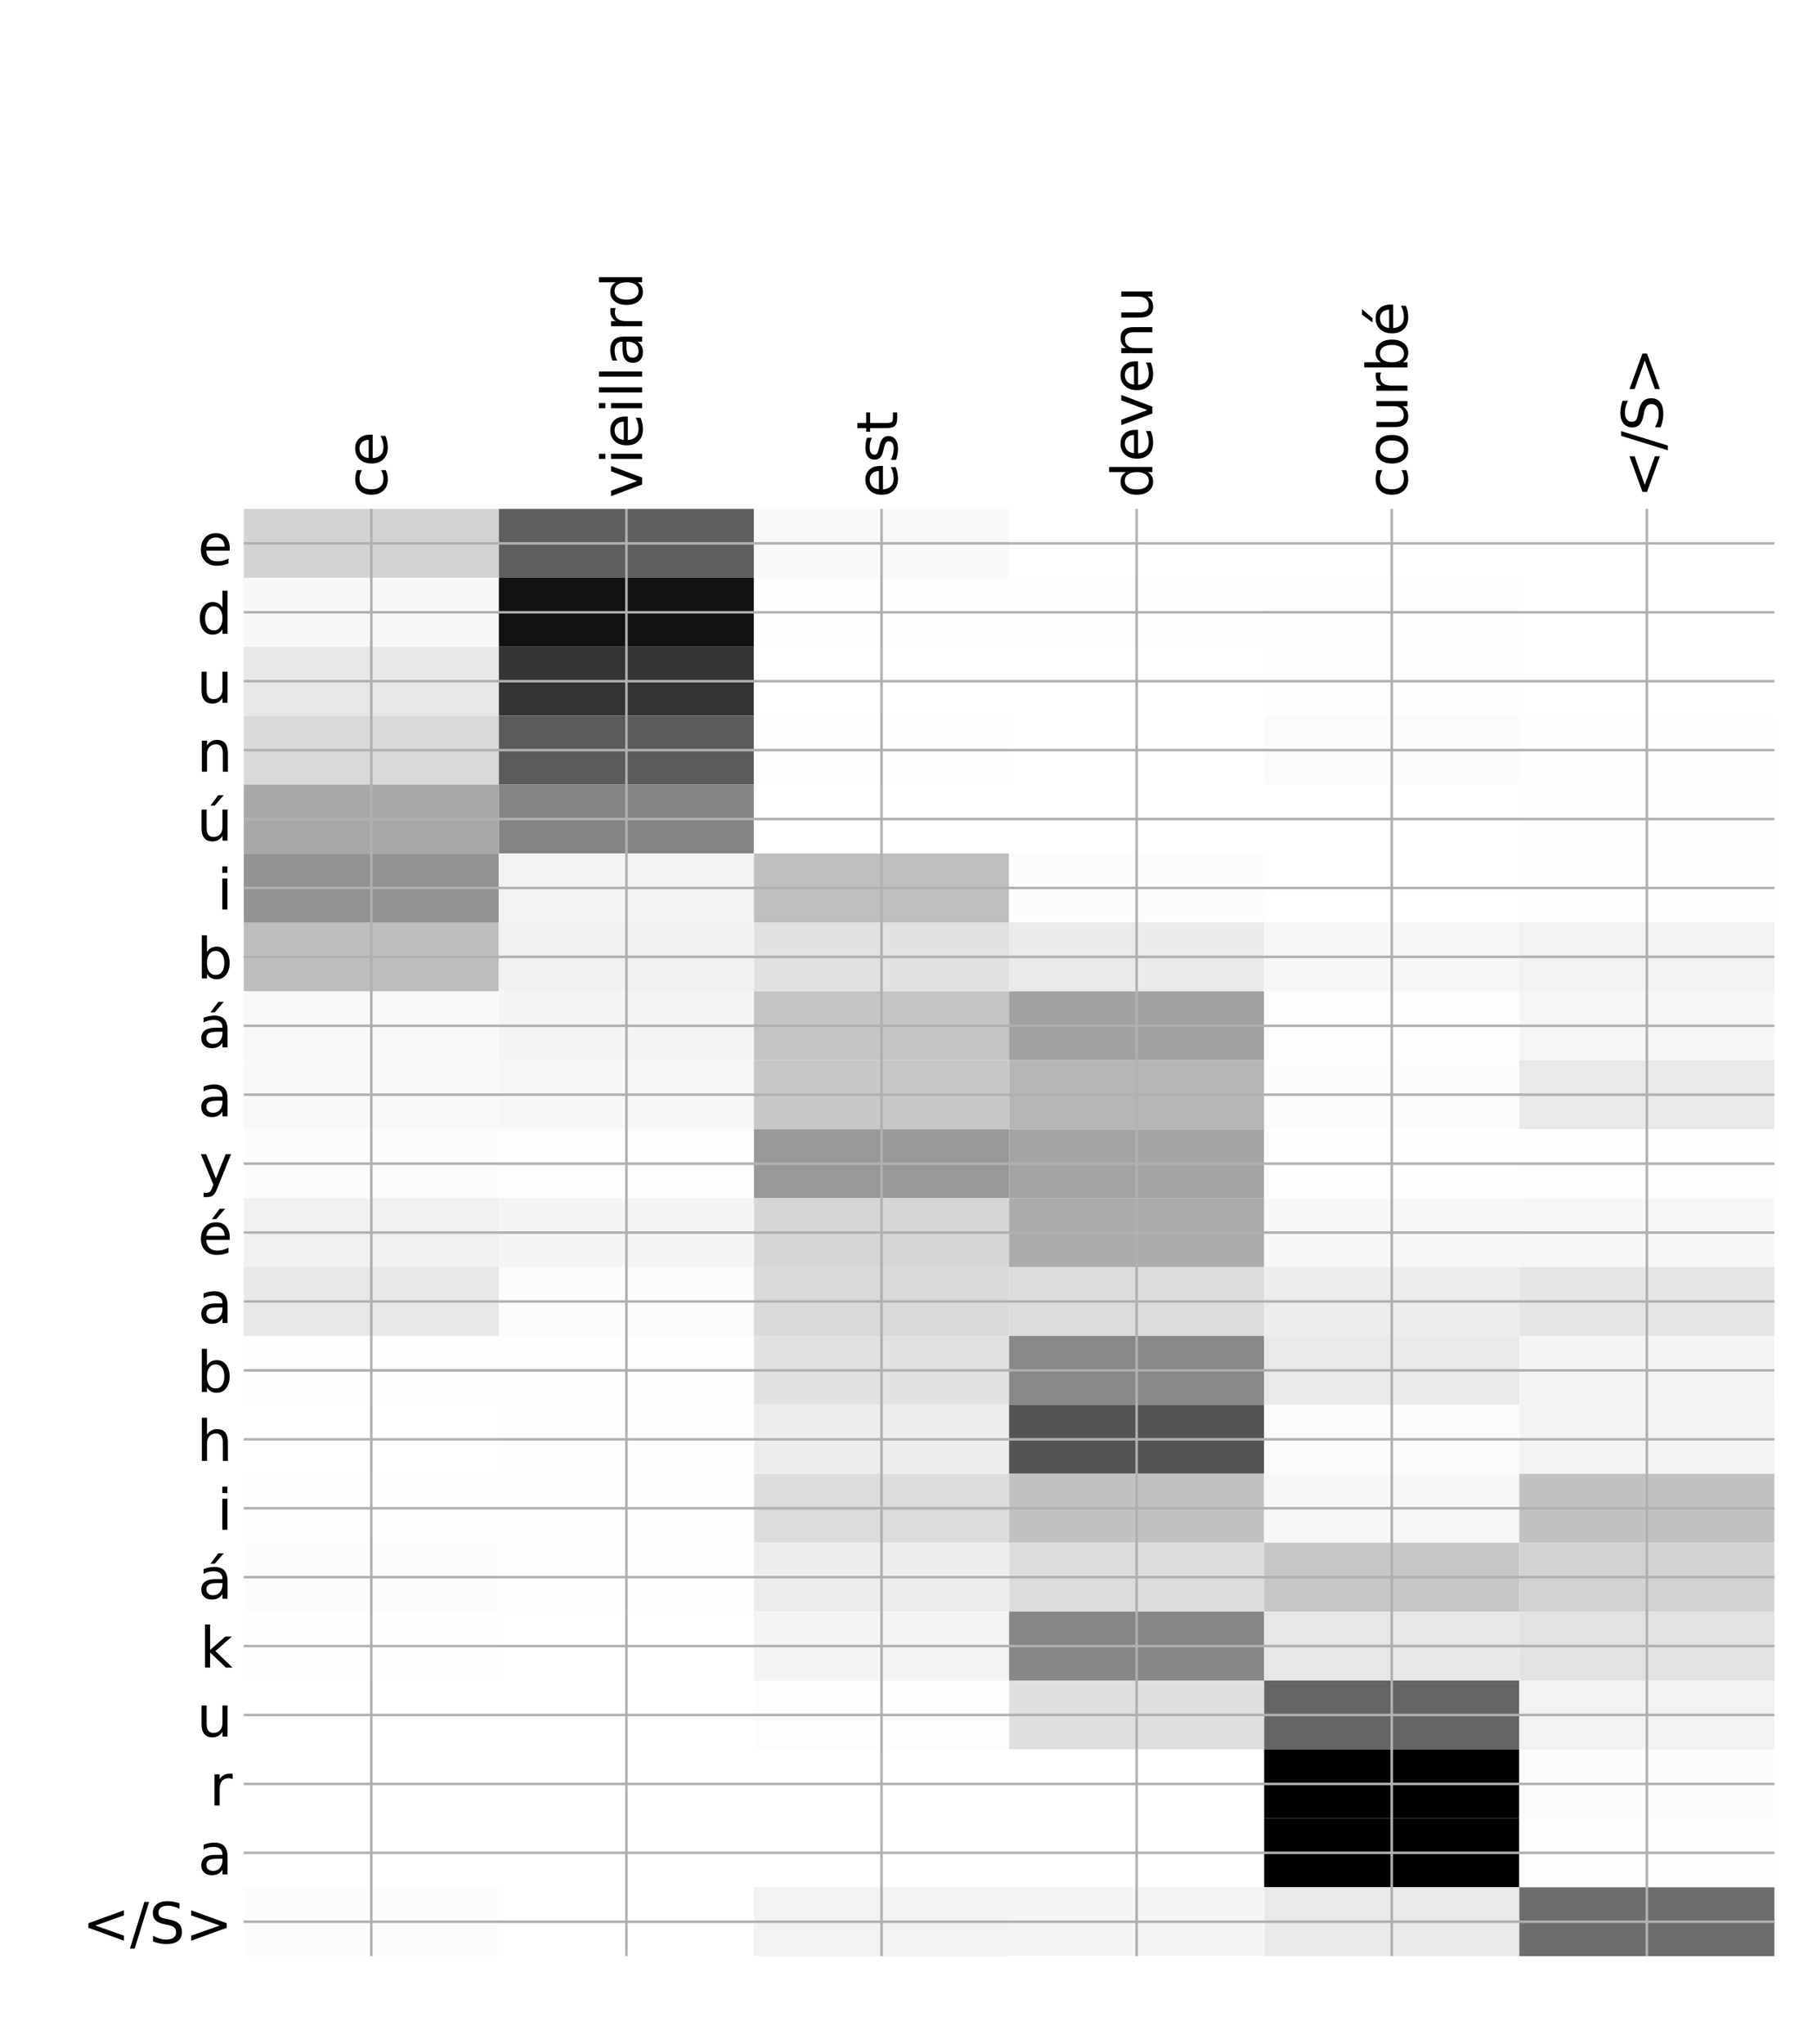 <?xml version="1.0" encoding="utf-8" standalone="no"?>
<!DOCTYPE svg PUBLIC "-//W3C//DTD SVG 1.1//EN"
  "http://www.w3.org/Graphics/SVG/1.1/DTD/svg11.dtd">
<!-- Created with matplotlib (http://matplotlib.org/) -->
<svg height="648pt" version="1.1" viewBox="0 0 576 648" width="576pt" xmlns="http://www.w3.org/2000/svg" xmlns:xlink="http://www.w3.org/1999/xlink">
 <defs>
  <style type="text/css">
*{stroke-linecap:butt;stroke-linejoin:round;}
  </style>
 </defs>
 <g id="figure_1">
  <g id="patch_1">
   <path d="M 0 648 
L 576 648 
L 576 0 
L 0 0 
z
" style="fill:#ffffff;"/>
  </g>
  <g id="axes_1">
   <g id="PolyCollection_1">
    <path clip-path="url(#p4e6df8ad8e)" d="M 77.275 161.306 
L 77.275 183.151 
L 158.146 183.151 
L 158.146 161.306 
L 77.275 161.306 
z
" style="fill:#d3d3d3;"/>
    <path clip-path="url(#p4e6df8ad8e)" d="M 158.146 161.306 
L 158.146 183.151 
L 239.017 183.151 
L 239.017 161.306 
L 158.146 161.306 
z
" style="fill:#5e5e5e;"/>
    <path clip-path="url(#p4e6df8ad8e)" d="M 239.017 161.306 
L 239.017 183.151 
L 319.887 183.151 
L 319.887 161.306 
L 239.017 161.306 
z
" style="fill:#fafafa;"/>
    <path clip-path="url(#p4e6df8ad8e)" d="M 319.887 161.306 
L 319.887 183.151 
L 400.758 183.151 
L 400.758 161.306 
L 319.887 161.306 
z
" style="fill:#ffffff;"/>
    <path clip-path="url(#p4e6df8ad8e)" d="M 400.758 161.306 
L 400.758 183.151 
L 481.629 183.151 
L 481.629 161.306 
L 400.758 161.306 
z
" style="fill:#ffffff;"/>
    <path clip-path="url(#p4e6df8ad8e)" d="M 481.629 161.306 
L 481.629 183.151 
L 562.5 183.151 
L 562.5 161.306 
L 481.629 161.306 
z
" style="fill:#ffffff;"/>
    <path clip-path="url(#p4e6df8ad8e)" d="M 77.275 183.151 
L 77.275 204.997 
L 158.146 204.997 
L 158.146 183.151 
L 77.275 183.151 
z
" style="fill:#f8f8f8;"/>
    <path clip-path="url(#p4e6df8ad8e)" d="M 158.146 183.151 
L 158.146 204.997 
L 239.017 204.997 
L 239.017 183.151 
L 158.146 183.151 
z
" style="fill:#111111;"/>
    <path clip-path="url(#p4e6df8ad8e)" d="M 239.017 183.151 
L 239.017 204.997 
L 319.887 204.997 
L 319.887 183.151 
L 239.017 183.151 
z
" style="fill:#fefefe;"/>
    <path clip-path="url(#p4e6df8ad8e)" d="M 319.887 183.151 
L 319.887 204.997 
L 400.758 204.997 
L 400.758 183.151 
L 319.887 183.151 
z
" style="fill:#fefefe;"/>
    <path clip-path="url(#p4e6df8ad8e)" d="M 400.758 183.151 
L 400.758 204.997 
L 481.629 204.997 
L 481.629 183.151 
L 400.758 183.151 
z
" style="fill:#fdfdfd;"/>
    <path clip-path="url(#p4e6df8ad8e)" d="M 481.629 183.151 
L 481.629 204.997 
L 562.5 204.997 
L 562.5 183.151 
L 481.629 183.151 
z
" style="fill:#ffffff;"/>
    <path clip-path="url(#p4e6df8ad8e)" d="M 77.275 204.997 
L 77.275 226.842 
L 158.146 226.842 
L 158.146 204.997 
L 77.275 204.997 
z
" style="fill:#e7e7e7;"/>
    <path clip-path="url(#p4e6df8ad8e)" d="M 158.146 204.997 
L 158.146 226.842 
L 239.017 226.842 
L 239.017 204.997 
L 158.146 204.997 
z
" style="fill:#333333;"/>
    <path clip-path="url(#p4e6df8ad8e)" d="M 239.017 204.997 
L 239.017 226.842 
L 319.887 226.842 
L 319.887 204.997 
L 239.017 204.997 
z
" style="fill:#ffffff;"/>
    <path clip-path="url(#p4e6df8ad8e)" d="M 319.887 204.997 
L 319.887 226.842 
L 400.758 226.842 
L 400.758 204.997 
L 319.887 204.997 
z
" style="fill:#ffffff;"/>
    <path clip-path="url(#p4e6df8ad8e)" d="M 400.758 204.997 
L 400.758 226.842 
L 481.629 226.842 
L 481.629 204.997 
L 400.758 204.997 
z
" style="fill:#fefefe;"/>
    <path clip-path="url(#p4e6df8ad8e)" d="M 481.629 204.997 
L 481.629 226.842 
L 562.5 226.842 
L 562.5 204.997 
L 481.629 204.997 
z
" style="fill:#ffffff;"/>
    <path clip-path="url(#p4e6df8ad8e)" d="M 77.275 226.842 
L 77.275 248.687 
L 158.146 248.687 
L 158.146 226.842 
L 77.275 226.842 
z
" style="fill:#d9d9d9;"/>
    <path clip-path="url(#p4e6df8ad8e)" d="M 158.146 226.842 
L 158.146 248.687 
L 239.017 248.687 
L 239.017 226.842 
L 158.146 226.842 
z
" style="fill:#5b5b5b;"/>
    <path clip-path="url(#p4e6df8ad8e)" d="M 239.017 226.842 
L 239.017 248.687 
L 319.887 248.687 
L 319.887 226.842 
L 239.017 226.842 
z
" style="fill:#fdfdfd;"/>
    <path clip-path="url(#p4e6df8ad8e)" d="M 319.887 226.842 
L 319.887 248.687 
L 400.758 248.687 
L 400.758 226.842 
L 319.887 226.842 
z
" style="fill:#ffffff;"/>
    <path clip-path="url(#p4e6df8ad8e)" d="M 400.758 226.842 
L 400.758 248.687 
L 481.629 248.687 
L 481.629 226.842 
L 400.758 226.842 
z
" style="fill:#fbfbfb;"/>
    <path clip-path="url(#p4e6df8ad8e)" d="M 481.629 226.842 
L 481.629 248.687 
L 562.5 248.687 
L 562.5 226.842 
L 481.629 226.842 
z
" style="fill:#fefefe;"/>
    <path clip-path="url(#p4e6df8ad8e)" d="M 77.275 248.687 
L 77.275 270.532 
L 158.146 270.532 
L 158.146 248.687 
L 77.275 248.687 
z
" style="fill:#a9a9a9;"/>
    <path clip-path="url(#p4e6df8ad8e)" d="M 158.146 248.687 
L 158.146 270.532 
L 239.017 270.532 
L 239.017 248.687 
L 158.146 248.687 
z
" style="fill:#848484;"/>
    <path clip-path="url(#p4e6df8ad8e)" d="M 239.017 248.687 
L 239.017 270.532 
L 319.887 270.532 
L 319.887 248.687 
L 239.017 248.687 
z
" style="fill:#ffffff;"/>
    <path clip-path="url(#p4e6df8ad8e)" d="M 319.887 248.687 
L 319.887 270.532 
L 400.758 270.532 
L 400.758 248.687 
L 319.887 248.687 
z
" style="fill:#ffffff;"/>
    <path clip-path="url(#p4e6df8ad8e)" d="M 400.758 248.687 
L 400.758 270.532 
L 481.629 270.532 
L 481.629 248.687 
L 400.758 248.687 
z
" style="fill:#ffffff;"/>
    <path clip-path="url(#p4e6df8ad8e)" d="M 481.629 248.687 
L 481.629 270.532 
L 562.5 270.532 
L 562.5 248.687 
L 481.629 248.687 
z
" style="fill:#fdfdfd;"/>
    <path clip-path="url(#p4e6df8ad8e)" d="M 77.275 270.532 
L 77.275 292.377 
L 158.146 292.377 
L 158.146 270.532 
L 77.275 270.532 
z
" style="fill:#939393;"/>
    <path clip-path="url(#p4e6df8ad8e)" d="M 158.146 270.532 
L 158.146 292.377 
L 239.017 292.377 
L 239.017 270.532 
L 158.146 270.532 
z
" style="fill:#f3f3f3;"/>
    <path clip-path="url(#p4e6df8ad8e)" d="M 239.017 270.532 
L 239.017 292.377 
L 319.887 292.377 
L 319.887 270.532 
L 239.017 270.532 
z
" style="fill:#bebebe;"/>
    <path clip-path="url(#p4e6df8ad8e)" d="M 319.887 270.532 
L 319.887 292.377 
L 400.758 292.377 
L 400.758 270.532 
L 319.887 270.532 
z
" style="fill:#fcfcfc;"/>
    <path clip-path="url(#p4e6df8ad8e)" d="M 400.758 270.532 
L 400.758 292.377 
L 481.629 292.377 
L 481.629 270.532 
L 400.758 270.532 
z
" style="fill:#ffffff;"/>
    <path clip-path="url(#p4e6df8ad8e)" d="M 481.629 270.532 
L 481.629 292.377 
L 562.5 292.377 
L 562.5 270.532 
L 481.629 270.532 
z
" style="fill:#fdfdfd;"/>
    <path clip-path="url(#p4e6df8ad8e)" d="M 77.275 292.377 
L 77.275 314.223 
L 158.146 314.223 
L 158.146 292.377 
L 77.275 292.377 
z
" style="fill:#bdbdbd;"/>
    <path clip-path="url(#p4e6df8ad8e)" d="M 158.146 292.377 
L 158.146 314.223 
L 239.017 314.223 
L 239.017 292.377 
L 158.146 292.377 
z
" style="fill:#f1f1f1;"/>
    <path clip-path="url(#p4e6df8ad8e)" d="M 239.017 292.377 
L 239.017 314.223 
L 319.887 314.223 
L 319.887 292.377 
L 239.017 292.377 
z
" style="fill:#e1e1e1;"/>
    <path clip-path="url(#p4e6df8ad8e)" d="M 319.887 292.377 
L 319.887 314.223 
L 400.758 314.223 
L 400.758 292.377 
L 319.887 292.377 
z
" style="fill:#eaeaea;"/>
    <path clip-path="url(#p4e6df8ad8e)" d="M 400.758 292.377 
L 400.758 314.223 
L 481.629 314.223 
L 481.629 292.377 
L 400.758 292.377 
z
" style="fill:#f7f7f7;"/>
    <path clip-path="url(#p4e6df8ad8e)" d="M 481.629 292.377 
L 481.629 314.223 
L 562.5 314.223 
L 562.5 292.377 
L 481.629 292.377 
z
" style="fill:#f2f2f2;"/>
    <path clip-path="url(#p4e6df8ad8e)" d="M 77.275 314.223 
L 77.275 336.068 
L 158.146 336.068 
L 158.146 314.223 
L 77.275 314.223 
z
" style="fill:#f9f9f9;"/>
    <path clip-path="url(#p4e6df8ad8e)" d="M 158.146 314.223 
L 158.146 336.068 
L 239.017 336.068 
L 239.017 314.223 
L 158.146 314.223 
z
" style="fill:#f5f5f5;"/>
    <path clip-path="url(#p4e6df8ad8e)" d="M 239.017 314.223 
L 239.017 336.068 
L 319.887 336.068 
L 319.887 314.223 
L 239.017 314.223 
z
" style="fill:#c3c3c3;"/>
    <path clip-path="url(#p4e6df8ad8e)" d="M 319.887 314.223 
L 319.887 336.068 
L 400.758 336.068 
L 400.758 314.223 
L 319.887 314.223 
z
" style="fill:#a2a2a2;"/>
    <path clip-path="url(#p4e6df8ad8e)" d="M 400.758 314.223 
L 400.758 336.068 
L 481.629 336.068 
L 481.629 314.223 
L 400.758 314.223 
z
" style="fill:#fefefe;"/>
    <path clip-path="url(#p4e6df8ad8e)" d="M 481.629 314.223 
L 481.629 336.068 
L 562.5 336.068 
L 562.5 314.223 
L 481.629 314.223 
z
" style="fill:#f6f6f6;"/>
    <path clip-path="url(#p4e6df8ad8e)" d="M 77.275 336.068 
L 77.275 357.913 
L 158.146 357.913 
L 158.146 336.068 
L 77.275 336.068 
z
" style="fill:#f9f9f9;"/>
    <path clip-path="url(#p4e6df8ad8e)" d="M 158.146 336.068 
L 158.146 357.913 
L 239.017 357.913 
L 239.017 336.068 
L 158.146 336.068 
z
" style="fill:#f7f7f7;"/>
    <path clip-path="url(#p4e6df8ad8e)" d="M 239.017 336.068 
L 239.017 357.913 
L 319.887 357.913 
L 319.887 336.068 
L 239.017 336.068 
z
" style="fill:#c7c7c7;"/>
    <path clip-path="url(#p4e6df8ad8e)" d="M 319.887 336.068 
L 319.887 357.913 
L 400.758 357.913 
L 400.758 336.068 
L 319.887 336.068 
z
" style="fill:#b5b5b5;"/>
    <path clip-path="url(#p4e6df8ad8e)" d="M 400.758 336.068 
L 400.758 357.913 
L 481.629 357.913 
L 481.629 336.068 
L 400.758 336.068 
z
" style="fill:#fcfcfc;"/>
    <path clip-path="url(#p4e6df8ad8e)" d="M 481.629 336.068 
L 481.629 357.913 
L 562.5 357.913 
L 562.5 336.068 
L 481.629 336.068 
z
" style="fill:#e9e9e9;"/>
    <path clip-path="url(#p4e6df8ad8e)" d="M 77.275 357.913 
L 77.275 379.758 
L 158.146 379.758 
L 158.146 357.913 
L 77.275 357.913 
z
" style="fill:#fcfcfc;"/>
    <path clip-path="url(#p4e6df8ad8e)" d="M 158.146 357.913 
L 158.146 379.758 
L 239.017 379.758 
L 239.017 357.913 
L 158.146 357.913 
z
" style="fill:#fdfdfd;"/>
    <path clip-path="url(#p4e6df8ad8e)" d="M 239.017 357.913 
L 239.017 379.758 
L 319.887 379.758 
L 319.887 357.913 
L 239.017 357.913 
z
" style="fill:#989898;"/>
    <path clip-path="url(#p4e6df8ad8e)" d="M 319.887 357.913 
L 319.887 379.758 
L 400.758 379.758 
L 400.758 357.913 
L 319.887 357.913 
z
" style="fill:#a4a4a4;"/>
    <path clip-path="url(#p4e6df8ad8e)" d="M 400.758 357.913 
L 400.758 379.758 
L 481.629 379.758 
L 481.629 357.913 
L 400.758 357.913 
z
" style="fill:#fefefe;"/>
    <path clip-path="url(#p4e6df8ad8e)" d="M 481.629 357.913 
L 481.629 379.758 
L 562.5 379.758 
L 562.5 357.913 
L 481.629 357.913 
z
" style="fill:#fdfdfd;"/>
    <path clip-path="url(#p4e6df8ad8e)" d="M 77.275 379.758 
L 77.275 401.603 
L 158.146 401.603 
L 158.146 379.758 
L 77.275 379.758 
z
" style="fill:#f1f1f1;"/>
    <path clip-path="url(#p4e6df8ad8e)" d="M 158.146 379.758 
L 158.146 401.603 
L 239.017 401.603 
L 239.017 379.758 
L 158.146 379.758 
z
" style="fill:#f5f5f5;"/>
    <path clip-path="url(#p4e6df8ad8e)" d="M 239.017 379.758 
L 239.017 401.603 
L 319.887 401.603 
L 319.887 379.758 
L 239.017 379.758 
z
" style="fill:#d6d6d6;"/>
    <path clip-path="url(#p4e6df8ad8e)" d="M 319.887 379.758 
L 319.887 401.603 
L 400.758 401.603 
L 400.758 379.758 
L 319.887 379.758 
z
" style="fill:#ababab;"/>
    <path clip-path="url(#p4e6df8ad8e)" d="M 400.758 379.758 
L 400.758 401.603 
L 481.629 401.603 
L 481.629 379.758 
L 400.758 379.758 
z
" style="fill:#f8f8f8;"/>
    <path clip-path="url(#p4e6df8ad8e)" d="M 481.629 379.758 
L 481.629 401.603 
L 562.5 401.603 
L 562.5 379.758 
L 481.629 379.758 
z
" style="fill:#f7f7f7;"/>
    <path clip-path="url(#p4e6df8ad8e)" d="M 77.275 401.603 
L 77.275 423.448 
L 158.146 423.448 
L 158.146 401.603 
L 77.275 401.603 
z
" style="fill:#e7e7e7;"/>
    <path clip-path="url(#p4e6df8ad8e)" d="M 158.146 401.603 
L 158.146 423.448 
L 239.017 423.448 
L 239.017 401.603 
L 158.146 401.603 
z
" style="fill:#fbfbfb;"/>
    <path clip-path="url(#p4e6df8ad8e)" d="M 239.017 401.603 
L 239.017 423.448 
L 319.887 423.448 
L 319.887 401.603 
L 239.017 401.603 
z
" style="fill:#d9d9d9;"/>
    <path clip-path="url(#p4e6df8ad8e)" d="M 319.887 401.603 
L 319.887 423.448 
L 400.758 423.448 
L 400.758 401.603 
L 319.887 401.603 
z
" style="fill:#dcdcdc;"/>
    <path clip-path="url(#p4e6df8ad8e)" d="M 400.758 401.603 
L 400.758 423.448 
L 481.629 423.448 
L 481.629 401.603 
L 400.758 401.603 
z
" style="fill:#ececec;"/>
    <path clip-path="url(#p4e6df8ad8e)" d="M 481.629 401.603 
L 481.629 423.448 
L 562.5 423.448 
L 562.5 401.603 
L 481.629 401.603 
z
" style="fill:#e5e5e5;"/>
    <path clip-path="url(#p4e6df8ad8e)" d="M 77.275 423.448 
L 77.275 445.294 
L 158.146 445.294 
L 158.146 423.448 
L 77.275 423.448 
z
" style="fill:#fefefe;"/>
    <path clip-path="url(#p4e6df8ad8e)" d="M 158.146 423.448 
L 158.146 445.294 
L 239.017 445.294 
L 239.017 423.448 
L 158.146 423.448 
z
" style="fill:#fefefe;"/>
    <path clip-path="url(#p4e6df8ad8e)" d="M 239.017 423.448 
L 239.017 445.294 
L 319.887 445.294 
L 319.887 423.448 
L 239.017 423.448 
z
" style="fill:#e1e1e1;"/>
    <path clip-path="url(#p4e6df8ad8e)" d="M 319.887 423.448 
L 319.887 445.294 
L 400.758 445.294 
L 400.758 423.448 
L 319.887 423.448 
z
" style="fill:#888888;"/>
    <path clip-path="url(#p4e6df8ad8e)" d="M 400.758 423.448 
L 400.758 445.294 
L 481.629 445.294 
L 481.629 423.448 
L 400.758 423.448 
z
" style="fill:#e9e9e9;"/>
    <path clip-path="url(#p4e6df8ad8e)" d="M 481.629 423.448 
L 481.629 445.294 
L 562.5 445.294 
L 562.5 423.448 
L 481.629 423.448 
z
" style="fill:#f4f4f4;"/>
    <path clip-path="url(#p4e6df8ad8e)" d="M 77.275 445.294 
L 77.275 467.139 
L 158.146 467.139 
L 158.146 445.294 
L 77.275 445.294 
z
" style="fill:#ffffff;"/>
    <path clip-path="url(#p4e6df8ad8e)" d="M 158.146 445.294 
L 158.146 467.139 
L 239.017 467.139 
L 239.017 445.294 
L 158.146 445.294 
z
" style="fill:#fefefe;"/>
    <path clip-path="url(#p4e6df8ad8e)" d="M 239.017 445.294 
L 239.017 467.139 
L 319.887 467.139 
L 319.887 445.294 
L 239.017 445.294 
z
" style="fill:#ededed;"/>
    <path clip-path="url(#p4e6df8ad8e)" d="M 319.887 445.294 
L 319.887 467.139 
L 400.758 467.139 
L 400.758 445.294 
L 319.887 445.294 
z
" style="fill:#545454;"/>
    <path clip-path="url(#p4e6df8ad8e)" d="M 400.758 445.294 
L 400.758 467.139 
L 481.629 467.139 
L 481.629 445.294 
L 400.758 445.294 
z
" style="fill:#fbfbfb;"/>
    <path clip-path="url(#p4e6df8ad8e)" d="M 481.629 445.294 
L 481.629 467.139 
L 562.5 467.139 
L 562.5 445.294 
L 481.629 445.294 
z
" style="fill:#f3f3f3;"/>
    <path clip-path="url(#p4e6df8ad8e)" d="M 77.275 467.139 
L 77.275 488.984 
L 158.146 488.984 
L 158.146 467.139 
L 77.275 467.139 
z
" style="fill:#fefefe;"/>
    <path clip-path="url(#p4e6df8ad8e)" d="M 158.146 467.139 
L 158.146 488.984 
L 239.017 488.984 
L 239.017 467.139 
L 158.146 467.139 
z
" style="fill:#fefefe;"/>
    <path clip-path="url(#p4e6df8ad8e)" d="M 239.017 467.139 
L 239.017 488.984 
L 319.887 488.984 
L 319.887 467.139 
L 239.017 467.139 
z
" style="fill:#dcdcdc;"/>
    <path clip-path="url(#p4e6df8ad8e)" d="M 319.887 467.139 
L 319.887 488.984 
L 400.758 488.984 
L 400.758 467.139 
L 319.887 467.139 
z
" style="fill:#c2c2c2;"/>
    <path clip-path="url(#p4e6df8ad8e)" d="M 400.758 467.139 
L 400.758 488.984 
L 481.629 488.984 
L 481.629 467.139 
L 400.758 467.139 
z
" style="fill:#f7f7f7;"/>
    <path clip-path="url(#p4e6df8ad8e)" d="M 481.629 467.139 
L 481.629 488.984 
L 562.5 488.984 
L 562.5 467.139 
L 481.629 467.139 
z
" style="fill:#c2c2c2;"/>
    <path clip-path="url(#p4e6df8ad8e)" d="M 77.275 488.984 
L 77.275 510.829 
L 158.146 510.829 
L 158.146 488.984 
L 77.275 488.984 
z
" style="fill:#fcfcfc;"/>
    <path clip-path="url(#p4e6df8ad8e)" d="M 158.146 488.984 
L 158.146 510.829 
L 239.017 510.829 
L 239.017 488.984 
L 158.146 488.984 
z
" style="fill:#fefefe;"/>
    <path clip-path="url(#p4e6df8ad8e)" d="M 239.017 488.984 
L 239.017 510.829 
L 319.887 510.829 
L 319.887 488.984 
L 239.017 488.984 
z
" style="fill:#ededed;"/>
    <path clip-path="url(#p4e6df8ad8e)" d="M 319.887 488.984 
L 319.887 510.829 
L 400.758 510.829 
L 400.758 488.984 
L 319.887 488.984 
z
" style="fill:#dcdcdc;"/>
    <path clip-path="url(#p4e6df8ad8e)" d="M 400.758 488.984 
L 400.758 510.829 
L 481.629 510.829 
L 481.629 488.984 
L 400.758 488.984 
z
" style="fill:#c6c6c6;"/>
    <path clip-path="url(#p4e6df8ad8e)" d="M 481.629 488.984 
L 481.629 510.829 
L 562.5 510.829 
L 562.5 488.984 
L 481.629 488.984 
z
" style="fill:#d2d2d2;"/>
    <path clip-path="url(#p4e6df8ad8e)" d="M 77.275 510.829 
L 77.275 532.674 
L 158.146 532.674 
L 158.146 510.829 
L 77.275 510.829 
z
" style="fill:#fefefe;"/>
    <path clip-path="url(#p4e6df8ad8e)" d="M 158.146 510.829 
L 158.146 532.674 
L 239.017 532.674 
L 239.017 510.829 
L 158.146 510.829 
z
" style="fill:#ffffff;"/>
    <path clip-path="url(#p4e6df8ad8e)" d="M 239.017 510.829 
L 239.017 532.674 
L 319.887 532.674 
L 319.887 510.829 
L 239.017 510.829 
z
" style="fill:#f4f4f4;"/>
    <path clip-path="url(#p4e6df8ad8e)" d="M 319.887 510.829 
L 319.887 532.674 
L 400.758 532.674 
L 400.758 510.829 
L 319.887 510.829 
z
" style="fill:#878787;"/>
    <path clip-path="url(#p4e6df8ad8e)" d="M 400.758 510.829 
L 400.758 532.674 
L 481.629 532.674 
L 481.629 510.829 
L 400.758 510.829 
z
" style="fill:#e7e7e7;"/>
    <path clip-path="url(#p4e6df8ad8e)" d="M 481.629 510.829 
L 481.629 532.674 
L 562.5 532.674 
L 562.5 510.829 
L 481.629 510.829 
z
" style="fill:#e2e2e2;"/>
    <path clip-path="url(#p4e6df8ad8e)" d="M 77.275 532.674 
L 77.275 554.519 
L 158.146 554.519 
L 158.146 532.674 
L 77.275 532.674 
z
" style="fill:#ffffff;"/>
    <path clip-path="url(#p4e6df8ad8e)" d="M 158.146 532.674 
L 158.146 554.519 
L 239.017 554.519 
L 239.017 532.674 
L 158.146 532.674 
z
" style="fill:#ffffff;"/>
    <path clip-path="url(#p4e6df8ad8e)" d="M 239.017 532.674 
L 239.017 554.519 
L 319.887 554.519 
L 319.887 532.674 
L 239.017 532.674 
z
" style="fill:#fdfdfd;"/>
    <path clip-path="url(#p4e6df8ad8e)" d="M 319.887 532.674 
L 319.887 554.519 
L 400.758 554.519 
L 400.758 532.674 
L 319.887 532.674 
z
" style="fill:#dfdfdf;"/>
    <path clip-path="url(#p4e6df8ad8e)" d="M 400.758 532.674 
L 400.758 554.519 
L 481.629 554.519 
L 481.629 532.674 
L 400.758 532.674 
z
" style="fill:#646464;"/>
    <path clip-path="url(#p4e6df8ad8e)" d="M 481.629 532.674 
L 481.629 554.519 
L 562.5 554.519 
L 562.5 532.674 
L 481.629 532.674 
z
" style="fill:#f2f2f2;"/>
    <path clip-path="url(#p4e6df8ad8e)" d="M 77.275 554.519 
L 77.275 576.365 
L 158.146 576.365 
L 158.146 554.519 
L 77.275 554.519 
z
" style="fill:#ffffff;"/>
    <path clip-path="url(#p4e6df8ad8e)" d="M 158.146 554.519 
L 158.146 576.365 
L 239.017 576.365 
L 239.017 554.519 
L 158.146 554.519 
z
" style="fill:#ffffff;"/>
    <path clip-path="url(#p4e6df8ad8e)" d="M 239.017 554.519 
L 239.017 576.365 
L 319.887 576.365 
L 319.887 554.519 
L 239.017 554.519 
z
" style="fill:#ffffff;"/>
    <path clip-path="url(#p4e6df8ad8e)" d="M 319.887 554.519 
L 319.887 576.365 
L 400.758 576.365 
L 400.758 554.519 
L 319.887 554.519 
z
" style="fill:#ffffff;"/>
    <path clip-path="url(#p4e6df8ad8e)" d="M 400.758 554.519 
L 400.758 576.365 
L 481.629 576.365 
L 481.629 554.519 
L 400.758 554.519 
z
" style="fill:#010101;"/>
    <path clip-path="url(#p4e6df8ad8e)" d="M 481.629 554.519 
L 481.629 576.365 
L 562.5 576.365 
L 562.5 554.519 
L 481.629 554.519 
z
" style="fill:#fcfcfc;"/>
    <path clip-path="url(#p4e6df8ad8e)" d="M 77.275 576.365 
L 77.275 598.21 
L 158.146 598.21 
L 158.146 576.365 
L 77.275 576.365 
z
" style="fill:#ffffff;"/>
    <path clip-path="url(#p4e6df8ad8e)" d="M 158.146 576.365 
L 158.146 598.21 
L 239.017 598.21 
L 239.017 576.365 
L 158.146 576.365 
z
" style="fill:#ffffff;"/>
    <path clip-path="url(#p4e6df8ad8e)" d="M 239.017 576.365 
L 239.017 598.21 
L 319.887 598.21 
L 319.887 576.365 
L 239.017 576.365 
z
" style="fill:#ffffff;"/>
    <path clip-path="url(#p4e6df8ad8e)" d="M 319.887 576.365 
L 319.887 598.21 
L 400.758 598.21 
L 400.758 576.365 
L 319.887 576.365 
z
" style="fill:#ffffff;"/>
    <path clip-path="url(#p4e6df8ad8e)" d="M 400.758 576.365 
L 400.758 598.21 
L 481.629 598.21 
L 481.629 576.365 
L 400.758 576.365 
z
"/>
    <path clip-path="url(#p4e6df8ad8e)" d="M 481.629 576.365 
L 481.629 598.21 
L 562.5 598.21 
L 562.5 576.365 
L 481.629 576.365 
z
" style="fill:#fdfdfd;"/>
    <path clip-path="url(#p4e6df8ad8e)" d="M 77.275 598.21 
L 77.275 620.055 
L 158.146 620.055 
L 158.146 598.21 
L 77.275 598.21 
z
" style="fill:#fcfcfc;"/>
    <path clip-path="url(#p4e6df8ad8e)" d="M 158.146 598.21 
L 158.146 620.055 
L 239.017 620.055 
L 239.017 598.21 
L 158.146 598.21 
z
" style="fill:#ffffff;"/>
    <path clip-path="url(#p4e6df8ad8e)" d="M 239.017 598.21 
L 239.017 620.055 
L 319.887 620.055 
L 319.887 598.21 
L 239.017 598.21 
z
" style="fill:#f2f2f2;"/>
    <path clip-path="url(#p4e6df8ad8e)" d="M 319.887 598.21 
L 319.887 620.055 
L 400.758 620.055 
L 400.758 598.21 
L 319.887 598.21 
z
" style="fill:#f5f5f5;"/>
    <path clip-path="url(#p4e6df8ad8e)" d="M 400.758 598.21 
L 400.758 620.055 
L 481.629 620.055 
L 481.629 598.21 
L 400.758 598.21 
z
" style="fill:#e9e9e9;"/>
    <path clip-path="url(#p4e6df8ad8e)" d="M 481.629 598.21 
L 481.629 620.055 
L 562.5 620.055 
L 562.5 598.21 
L 481.629 598.21 
z
" style="fill:#6d6d6d;"/>
   </g>
   <g id="matplotlib.axis_1">
    <g id="xtick_1">
     <g id="line2d_1">
      <path clip-path="url(#p4e6df8ad8e)" d="M 117.71 620.055 
L 117.71 161.306 
" style="fill:none;stroke:#b0b0b0;stroke-linecap:square;stroke-width:0.8;"/>
     </g>
     <g id="line2d_2"/>
     <g id="text_1">
      <!-- ce -->
      <defs>
       <path d="M 48.781 52.594 
L 48.781 44.188 
Q 44.969 46.297 41.141 47.344 
Q 37.312 48.391 33.406 48.391 
Q 24.656 48.391 19.812 42.844 
Q 14.984 37.312 14.984 27.297 
Q 14.984 17.281 19.812 11.734 
Q 24.656 6.203 33.406 6.203 
Q 37.312 6.203 41.141 7.25 
Q 44.969 8.297 48.781 10.406 
L 48.781 2.094 
Q 45.016 0.344 40.984 -0.531 
Q 36.969 -1.422 32.422 -1.422 
Q 20.062 -1.422 12.781 6.344 
Q 5.516 14.109 5.516 27.297 
Q 5.516 40.672 12.859 48.328 
Q 20.219 56 33.016 56 
Q 37.156 56 41.109 55.141 
Q 45.062 54.297 48.781 52.594 
z
" id="DejaVuSans-63"/>
       <path d="M 56.203 29.594 
L 56.203 25.203 
L 14.891 25.203 
Q 15.484 15.922 20.484 11.062 
Q 25.484 6.203 34.422 6.203 
Q 39.594 6.203 44.453 7.469 
Q 49.312 8.734 54.109 11.281 
L 54.109 2.781 
Q 49.266 0.734 44.188 -0.344 
Q 39.109 -1.422 33.891 -1.422 
Q 20.797 -1.422 13.156 6.188 
Q 5.516 13.812 5.516 26.812 
Q 5.516 40.234 12.766 48.109 
Q 20.016 56 32.328 56 
Q 43.359 56 49.781 48.891 
Q 56.203 41.797 56.203 29.594 
z
M 47.219 32.234 
Q 47.125 39.594 43.094 43.984 
Q 39.062 48.391 32.422 48.391 
Q 24.906 48.391 20.391 44.141 
Q 15.875 39.891 15.188 32.172 
z
" id="DejaVuSans-65"/>
      </defs>
      <g transform="translate(122.677 157.806)rotate(-90)scale(0.18 -0.18)">
       <use xlink:href="#DejaVuSans-63"/>
       <use x="54.98" xlink:href="#DejaVuSans-65"/>
      </g>
     </g>
    </g>
    <g id="xtick_2">
     <g id="line2d_3">
      <path clip-path="url(#p4e6df8ad8e)" d="M 198.581 620.055 
L 198.581 161.306 
" style="fill:none;stroke:#b0b0b0;stroke-linecap:square;stroke-width:0.8;"/>
     </g>
     <g id="line2d_4"/>
     <g id="text_2">
      <!-- vieillard -->
      <defs>
       <path d="M 2.984 54.688 
L 12.5 54.688 
L 29.594 8.797 
L 46.688 54.688 
L 56.203 54.688 
L 35.688 0 
L 23.484 0 
z
" id="DejaVuSans-76"/>
       <path d="M 9.422 54.688 
L 18.406 54.688 
L 18.406 0 
L 9.422 0 
z
M 9.422 75.984 
L 18.406 75.984 
L 18.406 64.594 
L 9.422 64.594 
z
" id="DejaVuSans-69"/>
       <path d="M 9.422 75.984 
L 18.406 75.984 
L 18.406 0 
L 9.422 0 
z
" id="DejaVuSans-6c"/>
       <path d="M 34.281 27.484 
Q 23.391 27.484 19.188 25 
Q 14.984 22.516 14.984 16.5 
Q 14.984 11.719 18.141 8.906 
Q 21.297 6.109 26.703 6.109 
Q 34.188 6.109 38.703 11.406 
Q 43.219 16.703 43.219 25.484 
L 43.219 27.484 
z
M 52.203 31.203 
L 52.203 0 
L 43.219 0 
L 43.219 8.297 
Q 40.141 3.328 35.547 0.953 
Q 30.953 -1.422 24.312 -1.422 
Q 15.922 -1.422 10.953 3.297 
Q 6 8.016 6 15.922 
Q 6 25.141 12.172 29.828 
Q 18.359 34.516 30.609 34.516 
L 43.219 34.516 
L 43.219 35.406 
Q 43.219 41.609 39.141 45 
Q 35.062 48.391 27.688 48.391 
Q 23 48.391 18.547 47.266 
Q 14.109 46.141 10.016 43.891 
L 10.016 52.203 
Q 14.938 54.109 19.578 55.047 
Q 24.219 56 28.609 56 
Q 40.484 56 46.344 49.844 
Q 52.203 43.703 52.203 31.203 
z
" id="DejaVuSans-61"/>
       <path d="M 41.109 46.297 
Q 39.594 47.172 37.812 47.578 
Q 36.031 48 33.891 48 
Q 26.266 48 22.188 43.047 
Q 18.109 38.094 18.109 28.812 
L 18.109 0 
L 9.078 0 
L 9.078 54.688 
L 18.109 54.688 
L 18.109 46.188 
Q 20.953 51.172 25.484 53.578 
Q 30.031 56 36.531 56 
Q 37.453 56 38.578 55.875 
Q 39.703 55.766 41.062 55.516 
z
" id="DejaVuSans-72"/>
       <path d="M 45.406 46.391 
L 45.406 75.984 
L 54.391 75.984 
L 54.391 0 
L 45.406 0 
L 45.406 8.203 
Q 42.578 3.328 38.25 0.953 
Q 33.938 -1.422 27.875 -1.422 
Q 17.969 -1.422 11.734 6.484 
Q 5.516 14.406 5.516 27.297 
Q 5.516 40.188 11.734 48.094 
Q 17.969 56 27.875 56 
Q 33.938 56 38.25 53.625 
Q 42.578 51.266 45.406 46.391 
z
M 14.797 27.297 
Q 14.797 17.391 18.875 11.75 
Q 22.953 6.109 30.078 6.109 
Q 37.203 6.109 41.297 11.75 
Q 45.406 17.391 45.406 27.297 
Q 45.406 37.203 41.297 42.844 
Q 37.203 48.484 30.078 48.484 
Q 22.953 48.484 18.875 42.844 
Q 14.797 37.203 14.797 27.297 
z
" id="DejaVuSans-64"/>
      </defs>
      <g transform="translate(203.548 157.806)rotate(-90)scale(0.18 -0.18)">
       <use xlink:href="#DejaVuSans-76"/>
       <use x="59.18" xlink:href="#DejaVuSans-69"/>
       <use x="86.963" xlink:href="#DejaVuSans-65"/>
       <use x="148.486" xlink:href="#DejaVuSans-69"/>
       <use x="176.27" xlink:href="#DejaVuSans-6c"/>
       <use x="204.053" xlink:href="#DejaVuSans-6c"/>
       <use x="231.836" xlink:href="#DejaVuSans-61"/>
       <use x="293.115" xlink:href="#DejaVuSans-72"/>
       <use x="334.213" xlink:href="#DejaVuSans-64"/>
      </g>
     </g>
    </g>
    <g id="xtick_3">
     <g id="line2d_5">
      <path clip-path="url(#p4e6df8ad8e)" d="M 279.452 620.055 
L 279.452 161.306 
" style="fill:none;stroke:#b0b0b0;stroke-linecap:square;stroke-width:0.8;"/>
     </g>
     <g id="line2d_6"/>
     <g id="text_3">
      <!-- est -->
      <defs>
       <path d="M 44.281 53.078 
L 44.281 44.578 
Q 40.484 46.531 36.375 47.5 
Q 32.281 48.484 27.875 48.484 
Q 21.188 48.484 17.844 46.438 
Q 14.5 44.391 14.5 40.281 
Q 14.5 37.156 16.891 35.375 
Q 19.281 33.594 26.516 31.984 
L 29.594 31.297 
Q 39.156 29.25 43.188 25.516 
Q 47.219 21.781 47.219 15.094 
Q 47.219 7.469 41.188 3.016 
Q 35.156 -1.422 24.609 -1.422 
Q 20.219 -1.422 15.453 -0.562 
Q 10.688 0.297 5.422 2 
L 5.422 11.281 
Q 10.406 8.688 15.234 7.391 
Q 20.062 6.109 24.812 6.109 
Q 31.156 6.109 34.562 8.281 
Q 37.984 10.453 37.984 14.406 
Q 37.984 18.062 35.516 20.016 
Q 33.062 21.969 24.703 23.781 
L 21.578 24.516 
Q 13.234 26.266 9.516 29.906 
Q 5.812 33.547 5.812 39.891 
Q 5.812 47.609 11.281 51.797 
Q 16.75 56 26.812 56 
Q 31.781 56 36.172 55.266 
Q 40.578 54.547 44.281 53.078 
z
" id="DejaVuSans-73"/>
       <path d="M 18.312 70.219 
L 18.312 54.688 
L 36.812 54.688 
L 36.812 47.703 
L 18.312 47.703 
L 18.312 18.016 
Q 18.312 11.328 20.141 9.422 
Q 21.969 7.516 27.594 7.516 
L 36.812 7.516 
L 36.812 0 
L 27.594 0 
Q 17.188 0 13.234 3.875 
Q 9.281 7.766 9.281 18.016 
L 9.281 47.703 
L 2.688 47.703 
L 2.688 54.688 
L 9.281 54.688 
L 9.281 70.219 
z
" id="DejaVuSans-74"/>
      </defs>
      <g transform="translate(284.419 157.806)rotate(-90)scale(0.18 -0.18)">
       <use xlink:href="#DejaVuSans-65"/>
       <use x="61.523" xlink:href="#DejaVuSans-73"/>
       <use x="113.623" xlink:href="#DejaVuSans-74"/>
      </g>
     </g>
    </g>
    <g id="xtick_4">
     <g id="line2d_7">
      <path clip-path="url(#p4e6df8ad8e)" d="M 360.323 620.055 
L 360.323 161.306 
" style="fill:none;stroke:#b0b0b0;stroke-linecap:square;stroke-width:0.8;"/>
     </g>
     <g id="line2d_8"/>
     <g id="text_4">
      <!-- devenu -->
      <defs>
       <path d="M 54.891 33.016 
L 54.891 0 
L 45.906 0 
L 45.906 32.719 
Q 45.906 40.484 42.875 44.328 
Q 39.844 48.188 33.797 48.188 
Q 26.516 48.188 22.312 43.547 
Q 18.109 38.922 18.109 30.906 
L 18.109 0 
L 9.078 0 
L 9.078 54.688 
L 18.109 54.688 
L 18.109 46.188 
Q 21.344 51.125 25.703 53.562 
Q 30.078 56 35.797 56 
Q 45.219 56 50.047 50.172 
Q 54.891 44.344 54.891 33.016 
z
" id="DejaVuSans-6e"/>
       <path d="M 8.5 21.578 
L 8.5 54.688 
L 17.484 54.688 
L 17.484 21.922 
Q 17.484 14.156 20.5 10.266 
Q 23.531 6.391 29.594 6.391 
Q 36.859 6.391 41.078 11.031 
Q 45.312 15.672 45.312 23.688 
L 45.312 54.688 
L 54.297 54.688 
L 54.297 0 
L 45.312 0 
L 45.312 8.406 
Q 42.047 3.422 37.719 1 
Q 33.406 -1.422 27.688 -1.422 
Q 18.266 -1.422 13.375 4.438 
Q 8.5 10.297 8.5 21.578 
z
M 31.109 56 
z
" id="DejaVuSans-75"/>
      </defs>
      <g transform="translate(365.29 157.806)rotate(-90)scale(0.18 -0.18)">
       <use xlink:href="#DejaVuSans-64"/>
       <use x="63.477" xlink:href="#DejaVuSans-65"/>
       <use x="125" xlink:href="#DejaVuSans-76"/>
       <use x="184.18" xlink:href="#DejaVuSans-65"/>
       <use x="245.703" xlink:href="#DejaVuSans-6e"/>
       <use x="309.082" xlink:href="#DejaVuSans-75"/>
      </g>
     </g>
    </g>
    <g id="xtick_5">
     <g id="line2d_9">
      <path clip-path="url(#p4e6df8ad8e)" d="M 441.194 620.055 
L 441.194 161.306 
" style="fill:none;stroke:#b0b0b0;stroke-linecap:square;stroke-width:0.8;"/>
     </g>
     <g id="line2d_10"/>
     <g id="text_5">
      <!-- courbé -->
      <defs>
       <path d="M 30.609 48.391 
Q 23.391 48.391 19.188 42.75 
Q 14.984 37.109 14.984 27.297 
Q 14.984 17.484 19.156 11.844 
Q 23.344 6.203 30.609 6.203 
Q 37.797 6.203 41.984 11.859 
Q 46.188 17.531 46.188 27.297 
Q 46.188 37.016 41.984 42.703 
Q 37.797 48.391 30.609 48.391 
z
M 30.609 56 
Q 42.328 56 49.016 48.375 
Q 55.719 40.766 55.719 27.297 
Q 55.719 13.875 49.016 6.219 
Q 42.328 -1.422 30.609 -1.422 
Q 18.844 -1.422 12.172 6.219 
Q 5.516 13.875 5.516 27.297 
Q 5.516 40.766 12.172 48.375 
Q 18.844 56 30.609 56 
z
" id="DejaVuSans-6f"/>
       <path d="M 48.688 27.297 
Q 48.688 37.203 44.609 42.844 
Q 40.531 48.484 33.406 48.484 
Q 26.266 48.484 22.188 42.844 
Q 18.109 37.203 18.109 27.297 
Q 18.109 17.391 22.188 11.75 
Q 26.266 6.109 33.406 6.109 
Q 40.531 6.109 44.609 11.75 
Q 48.688 17.391 48.688 27.297 
z
M 18.109 46.391 
Q 20.953 51.266 25.266 53.625 
Q 29.594 56 35.594 56 
Q 45.562 56 51.781 48.094 
Q 58.016 40.188 58.016 27.297 
Q 58.016 14.406 51.781 6.484 
Q 45.562 -1.422 35.594 -1.422 
Q 29.594 -1.422 25.266 0.953 
Q 20.953 3.328 18.109 8.203 
L 18.109 0 
L 9.078 0 
L 9.078 75.984 
L 18.109 75.984 
z
" id="DejaVuSans-62"/>
       <path d="M 56.203 29.594 
L 56.203 25.203 
L 14.891 25.203 
Q 15.484 15.922 20.484 11.062 
Q 25.484 6.203 34.422 6.203 
Q 39.594 6.203 44.453 7.469 
Q 49.312 8.734 54.109 11.281 
L 54.109 2.781 
Q 49.266 0.734 44.188 -0.344 
Q 39.109 -1.422 33.891 -1.422 
Q 20.797 -1.422 13.156 6.188 
Q 5.516 13.812 5.516 26.812 
Q 5.516 40.234 12.766 48.109 
Q 20.016 56 32.328 56 
Q 43.359 56 49.781 48.891 
Q 56.203 41.797 56.203 29.594 
z
M 47.219 32.234 
Q 47.125 39.594 43.094 43.984 
Q 39.062 48.391 32.422 48.391 
Q 24.906 48.391 20.391 44.141 
Q 15.875 39.891 15.188 32.172 
z
M 38.531 79.984 
L 48.25 79.984 
L 32.344 61.625 
L 24.859 61.625 
z
" id="DejaVuSans-e9"/>
      </defs>
      <g transform="translate(446.161 157.806)rotate(-90)scale(0.18 -0.18)">
       <use xlink:href="#DejaVuSans-63"/>
       <use x="54.98" xlink:href="#DejaVuSans-6f"/>
       <use x="116.162" xlink:href="#DejaVuSans-75"/>
       <use x="179.541" xlink:href="#DejaVuSans-72"/>
       <use x="220.654" xlink:href="#DejaVuSans-62"/>
       <use x="284.131" xlink:href="#DejaVuSans-e9"/>
      </g>
     </g>
    </g>
    <g id="xtick_6">
     <g id="line2d_11">
      <path clip-path="url(#p4e6df8ad8e)" d="M 522.065 620.055 
L 522.065 161.306 
" style="fill:none;stroke:#b0b0b0;stroke-linecap:square;stroke-width:0.8;"/>
     </g>
     <g id="line2d_12"/>
     <g id="text_6">
      <!-- &lt;/S&gt; -->
      <defs>
       <path d="M 73.188 49.219 
L 22.797 31.297 
L 73.188 13.484 
L 73.188 4.594 
L 10.594 27.297 
L 10.594 35.406 
L 73.188 58.109 
z
" id="DejaVuSans-3c"/>
       <path d="M 25.391 72.906 
L 33.688 72.906 
L 8.297 -9.281 
L 0 -9.281 
z
" id="DejaVuSans-2f"/>
       <path d="M 53.516 70.516 
L 53.516 60.891 
Q 47.906 63.578 42.922 64.891 
Q 37.938 66.219 33.297 66.219 
Q 25.25 66.219 20.875 63.094 
Q 16.5 59.969 16.5 54.203 
Q 16.5 49.359 19.406 46.891 
Q 22.312 44.438 30.422 42.922 
L 36.375 41.703 
Q 47.406 39.594 52.656 34.297 
Q 57.906 29 57.906 20.125 
Q 57.906 9.516 50.797 4.047 
Q 43.703 -1.422 29.984 -1.422 
Q 24.812 -1.422 18.969 -0.25 
Q 13.141 0.922 6.891 3.219 
L 6.891 13.375 
Q 12.891 10.016 18.656 8.297 
Q 24.422 6.594 29.984 6.594 
Q 38.422 6.594 43.016 9.906 
Q 47.609 13.234 47.609 19.391 
Q 47.609 24.75 44.312 27.781 
Q 41.016 30.812 33.5 32.328 
L 27.484 33.5 
Q 16.453 35.688 11.516 40.375 
Q 6.594 45.062 6.594 53.422 
Q 6.594 63.094 13.406 68.656 
Q 20.219 74.219 32.172 74.219 
Q 37.312 74.219 42.625 73.281 
Q 47.953 72.359 53.516 70.516 
z
" id="DejaVuSans-53"/>
       <path d="M 10.594 49.219 
L 10.594 58.109 
L 73.188 35.406 
L 73.188 27.297 
L 10.594 4.594 
L 10.594 13.484 
L 60.891 31.297 
z
" id="DejaVuSans-3e"/>
      </defs>
      <g transform="translate(527.031 157.806)rotate(-90)scale(0.18 -0.18)">
       <use xlink:href="#DejaVuSans-3c"/>
       <use x="83.789" xlink:href="#DejaVuSans-2f"/>
       <use x="117.48" xlink:href="#DejaVuSans-53"/>
       <use x="180.957" xlink:href="#DejaVuSans-3e"/>
      </g>
     </g>
    </g>
   </g>
   <g id="matplotlib.axis_2">
    <g id="ytick_1">
     <g id="line2d_13">
      <path clip-path="url(#p4e6df8ad8e)" d="M 77.275 172.229 
L 562.5 172.229 
" style="fill:none;stroke:#b0b0b0;stroke-linecap:square;stroke-width:0.8;"/>
     </g>
     <g id="line2d_14"/>
     <g id="text_7">
      <!-- e -->
      <g transform="translate(62.699 179.067)scale(0.18 -0.18)">
       <use xlink:href="#DejaVuSans-65"/>
      </g>
     </g>
    </g>
    <g id="ytick_2">
     <g id="line2d_15">
      <path clip-path="url(#p4e6df8ad8e)" d="M 77.275 194.074 
L 562.5 194.074 
" style="fill:none;stroke:#b0b0b0;stroke-linecap:square;stroke-width:0.8;"/>
     </g>
     <g id="line2d_16"/>
     <g id="text_8">
      <!-- d -->
      <g transform="translate(62.348 200.913)scale(0.18 -0.18)">
       <use xlink:href="#DejaVuSans-64"/>
      </g>
     </g>
    </g>
    <g id="ytick_3">
     <g id="line2d_17">
      <path clip-path="url(#p4e6df8ad8e)" d="M 77.275 215.919 
L 562.5 215.919 
" style="fill:none;stroke:#b0b0b0;stroke-linecap:square;stroke-width:0.8;"/>
     </g>
     <g id="line2d_18"/>
     <g id="text_9">
      <!-- u -->
      <g transform="translate(62.367 222.758)scale(0.18 -0.18)">
       <use xlink:href="#DejaVuSans-75"/>
      </g>
     </g>
    </g>
    <g id="ytick_4">
     <g id="line2d_19">
      <path clip-path="url(#p4e6df8ad8e)" d="M 77.275 237.764 
L 562.5 237.764 
" style="fill:none;stroke:#b0b0b0;stroke-linecap:square;stroke-width:0.8;"/>
     </g>
     <g id="line2d_20"/>
     <g id="text_10">
      <!-- n -->
      <g transform="translate(62.367 244.603)scale(0.18 -0.18)">
       <use xlink:href="#DejaVuSans-6e"/>
      </g>
     </g>
    </g>
    <g id="ytick_5">
     <g id="line2d_21">
      <path clip-path="url(#p4e6df8ad8e)" d="M 77.275 259.61 
L 562.5 259.61 
" style="fill:none;stroke:#b0b0b0;stroke-linecap:square;stroke-width:0.8;"/>
     </g>
     <g id="line2d_22"/>
     <g id="text_11">
      <!-- ú -->
      <defs>
       <path d="M 8.5 21.578 
L 8.5 54.688 
L 17.484 54.688 
L 17.484 21.922 
Q 17.484 14.156 20.5 10.266 
Q 23.531 6.391 29.594 6.391 
Q 36.859 6.391 41.078 11.031 
Q 45.312 15.672 45.312 23.688 
L 45.312 54.688 
L 54.297 54.688 
L 54.297 0 
L 45.312 0 
L 45.312 8.406 
Q 42.047 3.422 37.719 1 
Q 33.406 -1.422 27.688 -1.422 
Q 18.266 -1.422 13.375 4.438 
Q 8.5 10.297 8.5 21.578 
z
M 31.109 56 
z
M 37.781 79.984 
L 47.5 79.984 
L 31.594 61.625 
L 24.109 61.625 
z
" id="DejaVuSans-fa"/>
      </defs>
      <g transform="translate(62.367 266.448)scale(0.18 -0.18)">
       <use xlink:href="#DejaVuSans-fa"/>
      </g>
     </g>
    </g>
    <g id="ytick_6">
     <g id="line2d_23">
      <path clip-path="url(#p4e6df8ad8e)" d="M 77.275 281.455 
L 562.5 281.455 
" style="fill:none;stroke:#b0b0b0;stroke-linecap:square;stroke-width:0.8;"/>
     </g>
     <g id="line2d_24"/>
     <g id="text_12">
      <!-- i -->
      <g transform="translate(68.774 288.293)scale(0.18 -0.18)">
       <use xlink:href="#DejaVuSans-69"/>
      </g>
     </g>
    </g>
    <g id="ytick_7">
     <g id="line2d_25">
      <path clip-path="url(#p4e6df8ad8e)" d="M 77.275 303.3 
L 562.5 303.3 
" style="fill:none;stroke:#b0b0b0;stroke-linecap:square;stroke-width:0.8;"/>
     </g>
     <g id="line2d_26"/>
     <g id="text_13">
      <!-- b -->
      <g transform="translate(62.348 310.139)scale(0.18 -0.18)">
       <use xlink:href="#DejaVuSans-62"/>
      </g>
     </g>
    </g>
    <g id="ytick_8">
     <g id="line2d_27">
      <path clip-path="url(#p4e6df8ad8e)" d="M 77.275 325.145 
L 562.5 325.145 
" style="fill:none;stroke:#b0b0b0;stroke-linecap:square;stroke-width:0.8;"/>
     </g>
     <g id="line2d_28"/>
     <g id="text_14">
      <!-- á -->
      <defs>
       <path d="M 34.281 27.484 
Q 23.391 27.484 19.188 25 
Q 14.984 22.516 14.984 16.5 
Q 14.984 11.719 18.141 8.906 
Q 21.297 6.109 26.703 6.109 
Q 34.188 6.109 38.703 11.406 
Q 43.219 16.703 43.219 25.484 
L 43.219 27.484 
z
M 52.203 31.203 
L 52.203 0 
L 43.219 0 
L 43.219 8.297 
Q 40.141 3.328 35.547 0.953 
Q 30.953 -1.422 24.312 -1.422 
Q 15.922 -1.422 10.953 3.297 
Q 6 8.016 6 15.922 
Q 6 25.141 12.172 29.828 
Q 18.359 34.516 30.609 34.516 
L 43.219 34.516 
L 43.219 35.406 
Q 43.219 41.609 39.141 45 
Q 35.062 48.391 27.688 48.391 
Q 23 48.391 18.547 47.266 
Q 14.109 46.141 10.016 43.891 
L 10.016 52.203 
Q 14.938 54.109 19.578 55.047 
Q 24.219 56 28.609 56 
Q 40.484 56 46.344 49.844 
Q 52.203 43.703 52.203 31.203 
z
M 35.781 79.984 
L 45.5 79.984 
L 29.594 61.625 
L 22.109 61.625 
z
" id="DejaVuSans-e1"/>
      </defs>
      <g transform="translate(62.744 331.984)scale(0.18 -0.18)">
       <use xlink:href="#DejaVuSans-e1"/>
      </g>
     </g>
    </g>
    <g id="ytick_9">
     <g id="line2d_29">
      <path clip-path="url(#p4e6df8ad8e)" d="M 77.275 346.99 
L 562.5 346.99 
" style="fill:none;stroke:#b0b0b0;stroke-linecap:square;stroke-width:0.8;"/>
     </g>
     <g id="line2d_30"/>
     <g id="text_15">
      <!-- a -->
      <g transform="translate(62.744 353.829)scale(0.18 -0.18)">
       <use xlink:href="#DejaVuSans-61"/>
      </g>
     </g>
    </g>
    <g id="ytick_10">
     <g id="line2d_31">
      <path clip-path="url(#p4e6df8ad8e)" d="M 77.275 368.835 
L 562.5 368.835 
" style="fill:none;stroke:#b0b0b0;stroke-linecap:square;stroke-width:0.8;"/>
     </g>
     <g id="line2d_32"/>
     <g id="text_16">
      <!-- y -->
      <defs>
       <path d="M 32.172 -5.078 
Q 28.375 -14.844 24.75 -17.812 
Q 21.141 -20.797 15.094 -20.797 
L 7.906 -20.797 
L 7.906 -13.281 
L 13.188 -13.281 
Q 16.891 -13.281 18.938 -11.516 
Q 21 -9.766 23.484 -3.219 
L 25.094 0.875 
L 2.984 54.688 
L 12.5 54.688 
L 29.594 11.922 
L 46.688 54.688 
L 56.203 54.688 
z
" id="DejaVuSans-79"/>
      </defs>
      <g transform="translate(63.121 375.674)scale(0.18 -0.18)">
       <use xlink:href="#DejaVuSans-79"/>
      </g>
     </g>
    </g>
    <g id="ytick_11">
     <g id="line2d_33">
      <path clip-path="url(#p4e6df8ad8e)" d="M 77.275 390.681 
L 562.5 390.681 
" style="fill:none;stroke:#b0b0b0;stroke-linecap:square;stroke-width:0.8;"/>
     </g>
     <g id="line2d_34"/>
     <g id="text_17">
      <!-- é -->
      <g transform="translate(62.699 397.519)scale(0.18 -0.18)">
       <use xlink:href="#DejaVuSans-e9"/>
      </g>
     </g>
    </g>
    <g id="ytick_12">
     <g id="line2d_35">
      <path clip-path="url(#p4e6df8ad8e)" d="M 77.275 412.526 
L 562.5 412.526 
" style="fill:none;stroke:#b0b0b0;stroke-linecap:square;stroke-width:0.8;"/>
     </g>
     <g id="line2d_36"/>
     <g id="text_18">
      <!-- a -->
      <g transform="translate(62.744 419.364)scale(0.18 -0.18)">
       <use xlink:href="#DejaVuSans-61"/>
      </g>
     </g>
    </g>
    <g id="ytick_13">
     <g id="line2d_37">
      <path clip-path="url(#p4e6df8ad8e)" d="M 77.275 434.371 
L 562.5 434.371 
" style="fill:none;stroke:#b0b0b0;stroke-linecap:square;stroke-width:0.8;"/>
     </g>
     <g id="line2d_38"/>
     <g id="text_19">
      <!-- b -->
      <g transform="translate(62.348 441.21)scale(0.18 -0.18)">
       <use xlink:href="#DejaVuSans-62"/>
      </g>
     </g>
    </g>
    <g id="ytick_14">
     <g id="line2d_39">
      <path clip-path="url(#p4e6df8ad8e)" d="M 77.275 456.216 
L 562.5 456.216 
" style="fill:none;stroke:#b0b0b0;stroke-linecap:square;stroke-width:0.8;"/>
     </g>
     <g id="line2d_40"/>
     <g id="text_20">
      <!-- h -->
      <defs>
       <path d="M 54.891 33.016 
L 54.891 0 
L 45.906 0 
L 45.906 32.719 
Q 45.906 40.484 42.875 44.328 
Q 39.844 48.188 33.797 48.188 
Q 26.516 48.188 22.312 43.547 
Q 18.109 38.922 18.109 30.906 
L 18.109 0 
L 9.078 0 
L 9.078 75.984 
L 18.109 75.984 
L 18.109 46.188 
Q 21.344 51.125 25.703 53.562 
Q 30.078 56 35.797 56 
Q 45.219 56 50.047 50.172 
Q 54.891 44.344 54.891 33.016 
z
" id="DejaVuSans-68"/>
      </defs>
      <g transform="translate(62.367 463.055)scale(0.18 -0.18)">
       <use xlink:href="#DejaVuSans-68"/>
      </g>
     </g>
    </g>
    <g id="ytick_15">
     <g id="line2d_41">
      <path clip-path="url(#p4e6df8ad8e)" d="M 77.275 478.061 
L 562.5 478.061 
" style="fill:none;stroke:#b0b0b0;stroke-linecap:square;stroke-width:0.8;"/>
     </g>
     <g id="line2d_42"/>
     <g id="text_21">
      <!-- i -->
      <g transform="translate(68.774 484.9)scale(0.18 -0.18)">
       <use xlink:href="#DejaVuSans-69"/>
      </g>
     </g>
    </g>
    <g id="ytick_16">
     <g id="line2d_43">
      <path clip-path="url(#p4e6df8ad8e)" d="M 77.275 499.907 
L 562.5 499.907 
" style="fill:none;stroke:#b0b0b0;stroke-linecap:square;stroke-width:0.8;"/>
     </g>
     <g id="line2d_44"/>
     <g id="text_22">
      <!-- á -->
      <g transform="translate(62.744 506.745)scale(0.18 -0.18)">
       <use xlink:href="#DejaVuSans-e1"/>
      </g>
     </g>
    </g>
    <g id="ytick_17">
     <g id="line2d_45">
      <path clip-path="url(#p4e6df8ad8e)" d="M 77.275 521.752 
L 562.5 521.752 
" style="fill:none;stroke:#b0b0b0;stroke-linecap:square;stroke-width:0.8;"/>
     </g>
     <g id="line2d_46"/>
     <g id="text_23">
      <!-- k -->
      <defs>
       <path d="M 9.078 75.984 
L 18.109 75.984 
L 18.109 31.109 
L 44.922 54.688 
L 56.391 54.688 
L 27.391 29.109 
L 57.625 0 
L 45.906 0 
L 18.109 26.703 
L 18.109 0 
L 9.078 0 
z
" id="DejaVuSans-6b"/>
      </defs>
      <g transform="translate(63.352 528.59)scale(0.18 -0.18)">
       <use xlink:href="#DejaVuSans-6b"/>
      </g>
     </g>
    </g>
    <g id="ytick_18">
     <g id="line2d_47">
      <path clip-path="url(#p4e6df8ad8e)" d="M 77.275 543.597 
L 562.5 543.597 
" style="fill:none;stroke:#b0b0b0;stroke-linecap:square;stroke-width:0.8;"/>
     </g>
     <g id="line2d_48"/>
     <g id="text_24">
      <!-- u -->
      <g transform="translate(62.367 550.435)scale(0.18 -0.18)">
       <use xlink:href="#DejaVuSans-75"/>
      </g>
     </g>
    </g>
    <g id="ytick_19">
     <g id="line2d_49">
      <path clip-path="url(#p4e6df8ad8e)" d="M 77.275 565.442 
L 562.5 565.442 
" style="fill:none;stroke:#b0b0b0;stroke-linecap:square;stroke-width:0.8;"/>
     </g>
     <g id="line2d_50"/>
     <g id="text_25">
      <!-- r -->
      <g transform="translate(66.375 572.281)scale(0.18 -0.18)">
       <use xlink:href="#DejaVuSans-72"/>
      </g>
     </g>
    </g>
    <g id="ytick_20">
     <g id="line2d_51">
      <path clip-path="url(#p4e6df8ad8e)" d="M 77.275 587.287 
L 562.5 587.287 
" style="fill:none;stroke:#b0b0b0;stroke-linecap:square;stroke-width:0.8;"/>
     </g>
     <g id="line2d_52"/>
     <g id="text_26">
      <!-- a -->
      <g transform="translate(62.744 594.126)scale(0.18 -0.18)">
       <use xlink:href="#DejaVuSans-61"/>
      </g>
     </g>
    </g>
    <g id="ytick_21">
     <g id="line2d_53">
      <path clip-path="url(#p4e6df8ad8e)" d="M 77.275 609.132 
L 562.5 609.132 
" style="fill:none;stroke:#b0b0b0;stroke-linecap:square;stroke-width:0.8;"/>
     </g>
     <g id="line2d_54"/>
     <g id="text_27">
      <!-- &lt;/S&gt; -->
      <g transform="translate(26.117 615.971)scale(0.18 -0.18)">
       <use xlink:href="#DejaVuSans-3c"/>
       <use x="83.789" xlink:href="#DejaVuSans-2f"/>
       <use x="117.48" xlink:href="#DejaVuSans-53"/>
       <use x="180.957" xlink:href="#DejaVuSans-3e"/>
      </g>
     </g>
    </g>
   </g>
  </g>
 </g>
 <defs>
  <clipPath id="p4e6df8ad8e">
   <rect height="458.749" width="485.225" x="77.275" y="161.306"/>
  </clipPath>
 </defs>
</svg>

